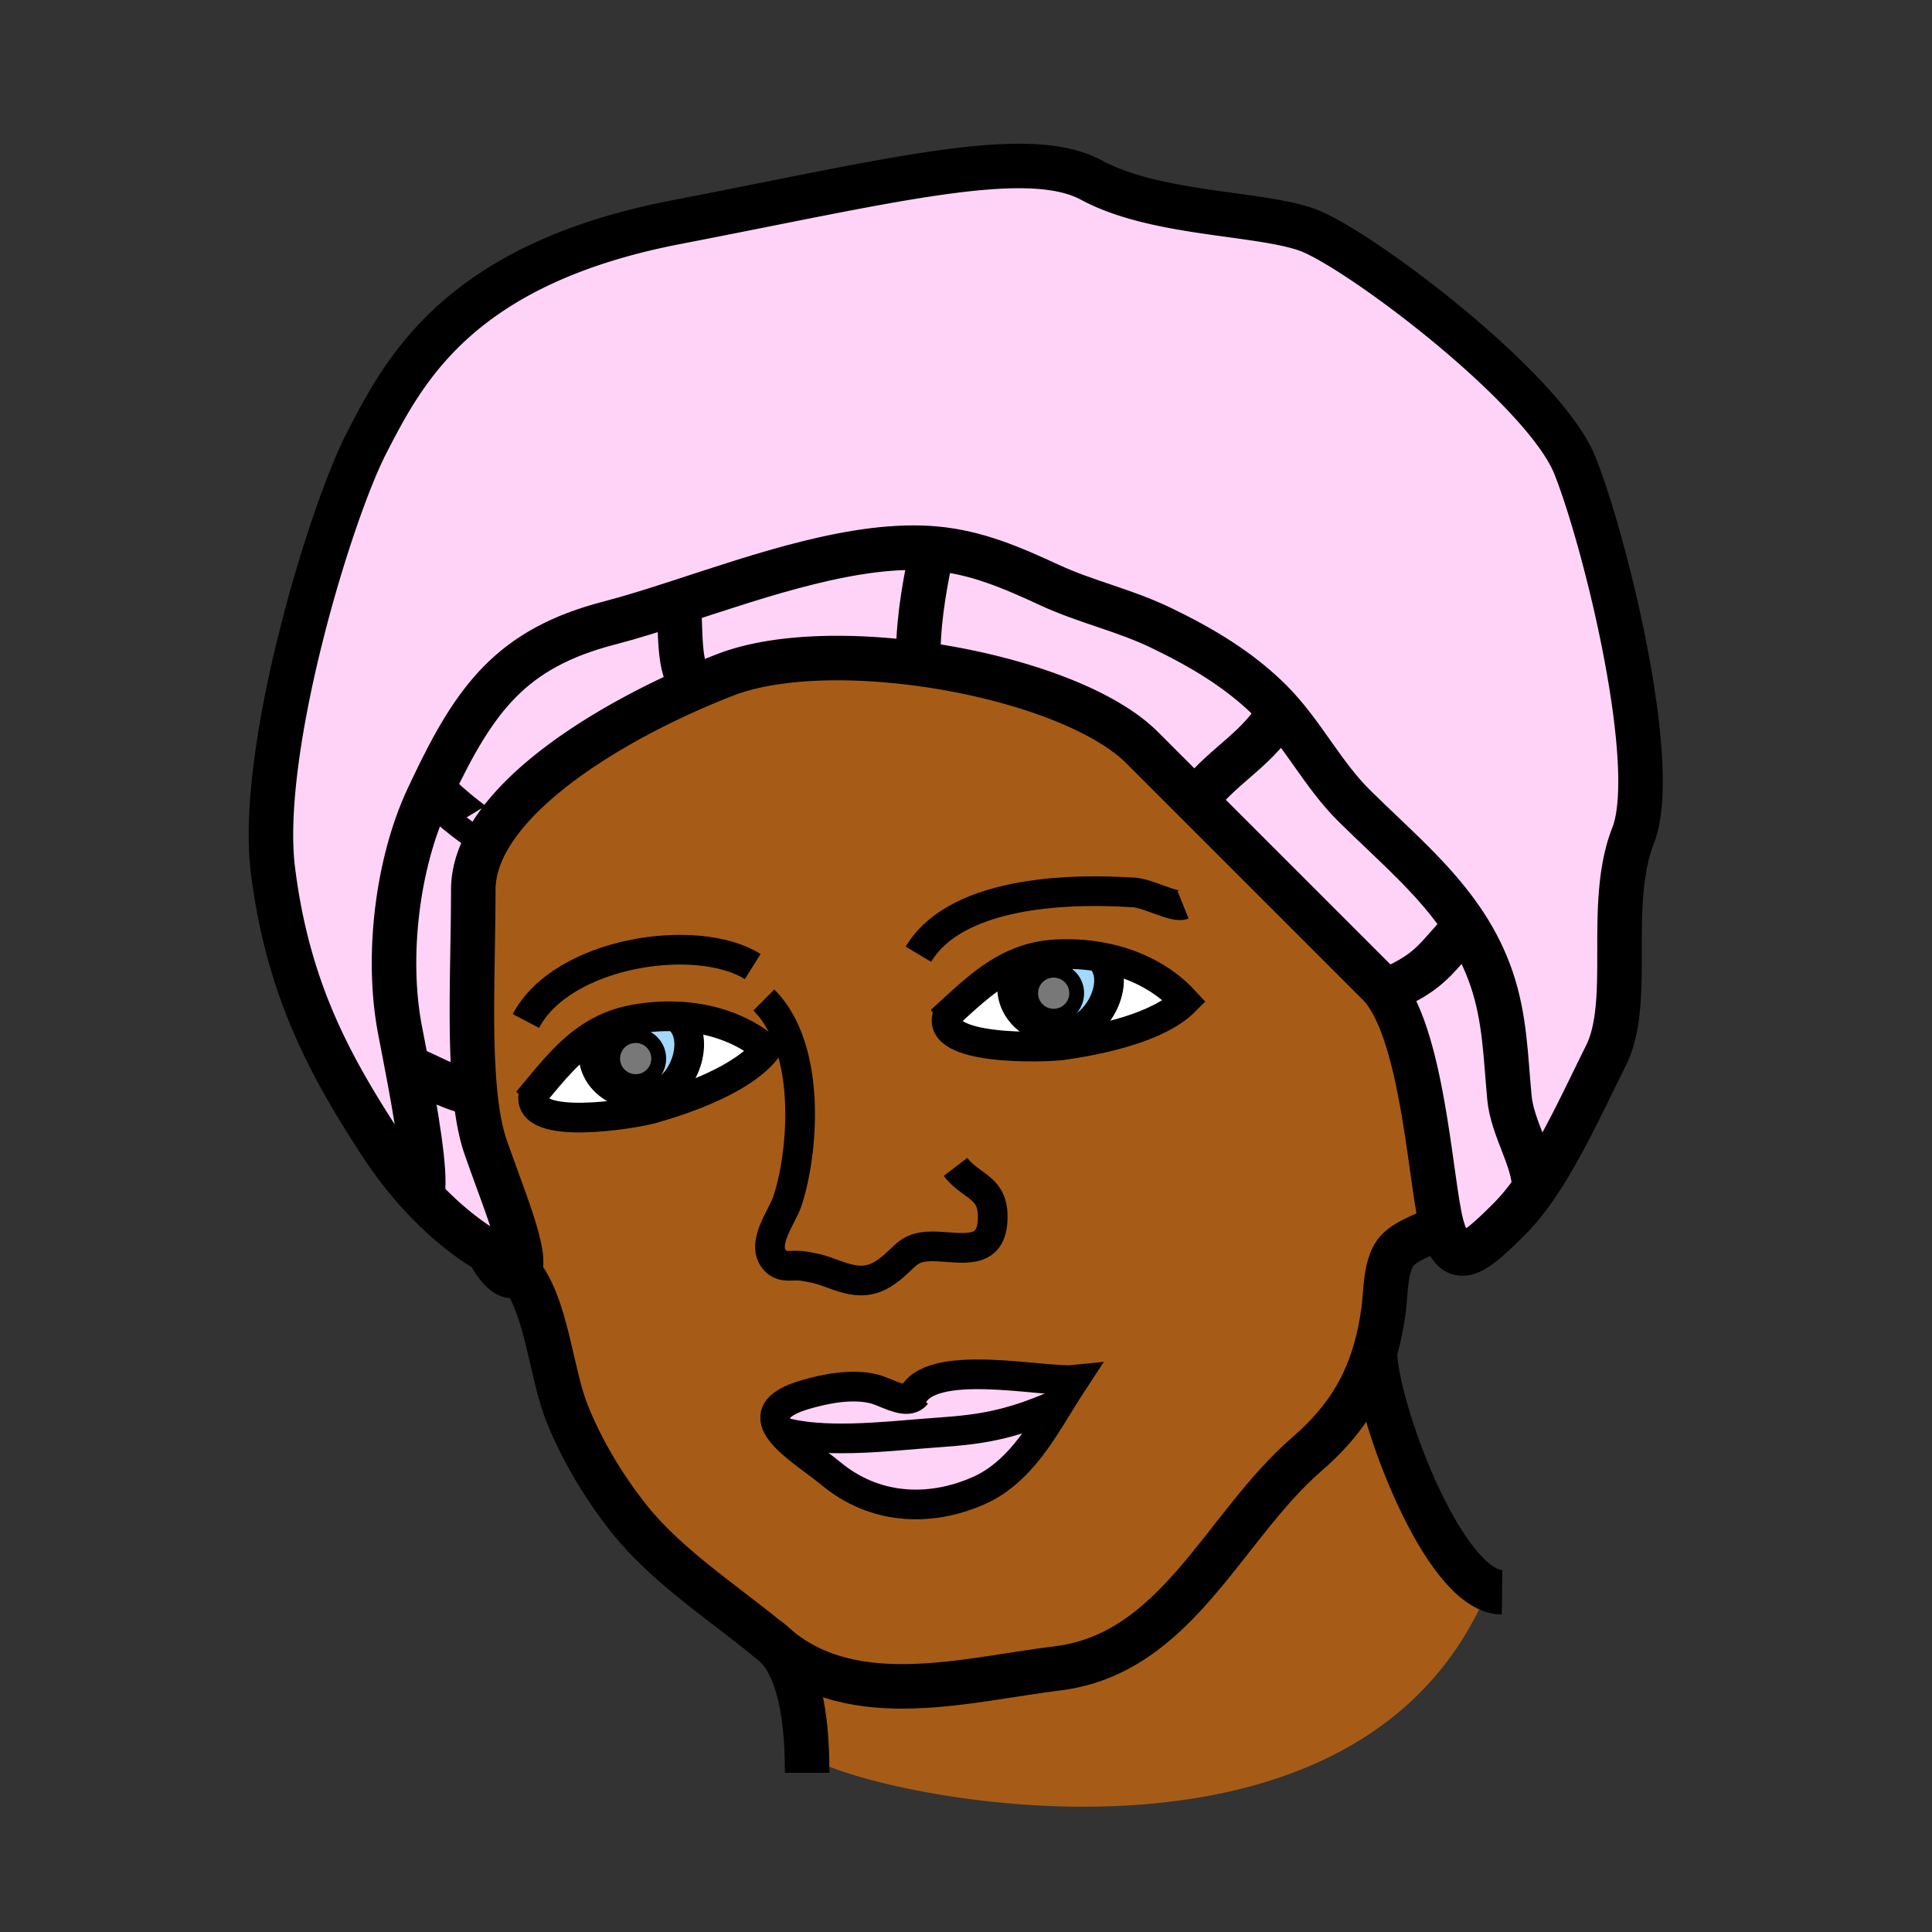 <?xml version="1.0"?><svg xmlns="http://www.w3.org/2000/svg" width="850.394" height="850.394" viewBox="0 0 850.394 850.394" overflow="visible"><rect x="0" y="0" width="850.394" height="850.394" fill="#333333" stroke="none"/><path d="M417.149 446.57c-6.06 16.1 42.8 14.58 50.76 13.449 15.89-2.25 41.93-7.63 53.55-19.329-9.97-10.841-23.46-17.101-37.74-19.561-5.96-1.02-12.069-1.37-18.109-1.12-6.891.29-12.9 1.79-18.36 4.16-11.31 4.881-20.31 13.421-30.101 22.401zm49.2 171.09c2.16-3.521 4.301-7 6.49-10.32-13.51 1.38-64.27-10.33-71.56 8.05-4.54 1.851-11.92-2.979-16.94-4.13-9.49-2.2-20.51-.12-29.74 2.55-14.82 4.29-15.56 10.141-10.89 16.301 4.84 6.37 15.48 13.069 22.3 18.71 18.43 15.229 42.42 17.18 64.79 7.29 16.521-7.301 26.26-23.291 35.55-38.451zM609.45 436.23c17.16 22.77 20.22 84.26 25.12 103.029-5.86 4.08-16.32 6.46-20.49 12.351-4.48 6.33-4.11 18.159-5.12 25.37-.89 6.39-2.11 12.31-3.74 17.869v.011c-5.16 17.71-14.41 31.739-30.12 45.34-36.64 31.74-57.029 87.729-109.699 94.16-39.57 4.83-89.41 19.279-123.43-9.5-.17-.141-.34-.29-.51-.431a23.468 23.468 0 0 0-3.5-2.89l-.02-.021c-20.41-16.649-44.75-32.51-61.07-53.05-10.95-13.779-20.67-29.93-27.22-46.26-7.22-18.02-8.8-46.86-20.65-61.77h-1.09c5.44-5.44-5.44-30.49-14.15-55.521-2.29-6.59-3.75-14.84-4.66-24.14-2.55-26.011-.78-60.2-.78-89.07 0-35.52 51.85-69.24 97.22-89.03 4.69-2.05 9.32-3.94 13.81-5.68 21.12-8.16 53.03-9.12 84.86-4.89 40.37 5.36 80.61 19.05 98.56 37.01 32.11 32.11 83.82 83.81 103.961 103.96a31.094 31.094 0 0 1 2.718 3.153zm-374.58 45.33c-3.84 16.78 44.37 8.66 52.11 6.46 15.44-4.369 40.52-13.21 50.45-26.38-11.35-9.39-25.56-13.779-40.04-14.27-6.05-.21-12.14.26-18.09 1.33-6.79 1.22-12.54 3.52-17.63 6.6-10.561 6.36-18.32 16.05-26.8 26.26z" fill="#a65c17" class="aac-skin-fill"></path><path d="M644.759 408.16c-12.84 13.37-14.27 18.95-32.74 27.16l-2.569.91a30.27 30.27 0 0 0-2.72-3.15c-20.141-20.15-71.851-71.85-103.961-103.96-17.949-17.96-58.189-31.65-98.56-37.01-31.83-4.23-63.74-3.27-84.86 4.89-4.49 1.74-9.12 3.63-13.81 5.68l-.35-2.44c-7.15-3.47-5.35-26.45-6.53-34.84l-.11-.33c36.43-11.83 78.57-26.65 113-23.61 18.41 1.64 34.021 8.49 50.59 16.14 16.051 7.41 32.591 10.89 48.851 18.72 17.72 8.53 34.79 18.56 48.71 32.64 13.689 13.84 22.41 31.88 36.35 45.68 17.72 17.54 36.32 32.94 49.29 53.15l-.581.37z" fill="#ffd3f7"></path><path d="M609.45 436.23l2.569-.91c18.471-8.21 19.9-13.791 32.74-27.16l.58-.37c4.51 7.02 8.33 14.61 11.21 23.08 5.9 17.35 6.15 34.17 7.84 52.24 1.261 13.569 10.65 26.85 10.92 39.22l.421.3c-3.61 5.21-7.37 9.92-11.311 13.86-16.88 16.87-23.96 21.77-29.4 4.35-.149-.49-.3-1.01-.449-1.58-4.901-18.77-7.96-80.26-25.12-103.03zM401.279 615.39c7.29-18.38 58.05-6.67 71.56-8.05-2.189 3.32-4.33 6.8-6.49 10.32-25.899 11.71-40.89 11.84-59.24 13.3-18.23 1.43-45.22 4.48-63.39-.85h-.01c-4.67-6.16-3.93-12.011 10.89-16.301 9.23-2.67 20.25-4.75 29.74-2.55 5.02 1.151 12.401 5.981 16.94 4.131z" fill="#ffd3f7"></path><path d="M190.189 347.23c-.66 1.37-1.31 2.76-1.97 4.18-13.44 28.85-18.16 69.49-12.32 101.04.74 3.979 1.94 10.069 3.28 17.1 3.7 19.4 8.38 46.01 6.82 55.51l-1.69.101c-5.48-6.05-11.23-13.3-16.81-21.87C145.18 469 126.68 435.25 120.14 383c-6.53-52.25 25.04-156.75 41.37-188.32 16.33-31.57 40.28-78.37 136.07-96.88 95.79-18.51 154.57-33.75 182.87-18.51 28.31 15.25 72.93 14.16 94.71 21.78 21.77 7.62 104.5 69.66 118.109 103.95 13.601 34.29 37.551 132.26 25.57 162.74-11.97 30.48 0 72.931-11.97 96.88-9.18 18.36-19.311 40.87-31.14 57.99l-.421-.3c-.27-12.37-9.659-25.65-10.92-39.22-1.689-18.07-1.939-34.891-7.84-52.24-2.88-8.47-6.7-16.06-11.21-23.08-12.97-20.21-31.57-35.61-49.29-53.15-13.939-13.8-22.66-31.84-36.35-45.68-13.92-14.08-30.99-24.11-48.71-32.64-16.26-7.83-32.8-11.31-48.851-18.72-16.569-7.65-32.18-14.5-50.59-16.14-34.43-3.04-76.57 11.78-113 23.61-10.73 3.49-20.97 6.72-30.36 9.16-42.998 11.16-59.047 33.03-77.998 73z" fill="#ffd3f7"></path><path d="M654.929 699.36L654 702c-60 138-278 86-296 72l-2.81.08c-.39-16.13-2.71-38.63-13.73-49.65.17.141.34.29.51.431 34.02 28.779 83.86 14.33 123.43 9.5 52.67-6.431 73.06-62.42 109.699-94.16 15.71-13.601 24.96-27.63 30.12-45.34-.33 20.589 24.971 93.139 49.71 104.499z" fill="#a65c17" class="aac-skin-fill"></path><path d="M521.459 440.69c-11.62 11.699-37.66 17.079-53.55 19.329-7.96 1.131-56.82 2.65-50.76-13.449 9.791-8.98 18.791-17.521 30.1-22.4l.55 1.28c-8.3 16.78 7.181 30.26 23.61 28.3 12.28-1.46 23.13-23.3 12.31-32.59v-.03c14.281 2.46 27.771 8.72 37.74 19.56z" fill="#fff"></path><path d="M483.719 421.16c10.82 9.29-.029 31.13-12.31 32.59-16.43 1.96-31.91-11.52-23.61-28.3l-.55-1.28c5.46-2.37 11.47-3.87 18.36-4.16 6.04-.25 12.149.1 18.109 1.12v.03zm-9.8 16.02c0-5.6-4.53-10.14-10.13-10.14s-10.14 4.54-10.14 10.14c0 5.59 4.54 10.12 10.14 10.12s10.13-4.53 10.13-10.12z" fill="#a3d9ff"></path><path d="M463.79 427.04c5.6 0 10.13 4.54 10.13 10.14 0 5.59-4.53 10.12-10.13 10.12s-10.14-4.53-10.14-10.12c0-5.6 4.54-10.14 10.14-10.14z" fill="#787878"></path><path d="M466.349 617.66c-9.29 15.16-19.029 31.149-35.55 38.45-22.37 9.89-46.36 7.939-64.79-7.29-6.82-5.641-17.46-12.34-22.3-18.71h.01c18.17 5.33 45.16 2.279 63.39.85 18.35-1.46 33.341-1.59 59.24-13.3z" fill="#ffd3f7"></path><path d="M337.43 461.64c-9.93 13.17-35.01 22.011-50.45 26.38-7.74 2.2-55.95 10.32-52.11-6.46 8.48-10.21 16.24-19.899 26.8-26.26l.71 1.2c-5.96 17.74 11.2 29 27.22 24.84 11.97-3.1 19.77-26.2 7.79-33.95v-.02c14.48.49 28.69 4.88 40.04 14.27z" fill="#fff"></path><path d="M190.189 347.23c18.95-39.97 35-61.84 78-73 9.39-2.44 19.63-5.67 30.36-9.16l.11.33c1.18 8.39-.62 31.37 6.53 34.84l.35 2.44c-45.37 19.79-97.22 53.51-97.22 89.03 0 28.87-1.77 63.06.78 89.07l-1.87.189c-10.05-2.319-18.44-7.479-28.05-11.42-1.34-7.03-2.54-13.12-3.28-17.1-5.84-31.55-1.12-72.19 12.32-101.04.66-1.419 1.31-2.809 1.97-4.179z" fill="#ffd3f7"></path><path d="M297.39 447.39c11.98 7.75 4.18 30.851-7.79 33.95-16.02 4.16-33.18-7.1-27.22-24.84l-.71-1.2c5.09-3.08 10.84-5.38 17.63-6.6 5.95-1.07 12.04-1.54 18.09-1.33v.02zm-16.221 28.6a10.14 10.14 0 0 0 8.68-11.41c-.76-5.55-5.86-9.42-11.41-8.67-5.54.76-9.43 5.859-8.67 11.41.751 5.54 5.86 9.42 11.4 8.67z" fill="#a3d9ff"></path><path d="M289.85 464.58a10.14 10.14 0 0 1-8.68 11.41c-5.54.75-10.65-3.13-11.4-8.67-.76-5.551 3.13-10.65 8.67-11.41a10.134 10.134 0 0 1 11.41 8.67z" fill="#787878"></path><path d="M213.759 504.92c8.71 25.03 19.59 50.08 14.15 55.521-5.44 5.439-13.06-9.801-13.06-9.801s-14.09-7.35-30.54-25.479l1.69-.101c1.56-9.5-3.12-36.109-6.82-55.51 9.61 3.94 18 9.101 28.05 11.42l1.87-.189c.91 9.299 2.371 17.549 4.66 24.139z" fill="#ffd3f7"></path><g fill="none" stroke="#000"><path d="M227.91 560.44c-5.44 5.439-13.06-9.801-13.06-9.801s-14.09-7.35-30.54-25.479c-5.48-6.05-11.23-13.3-16.81-21.87C145.18 469 126.68 435.25 120.14 383c-6.53-52.25 25.04-156.75 41.37-188.32 16.33-31.57 40.28-78.37 136.07-96.88 95.79-18.51 154.57-33.75 182.87-18.51 28.31 15.25 72.93 14.16 94.71 21.78 21.77 7.62 104.5 69.66 118.109 103.95 13.601 34.29 37.551 132.26 25.57 162.74-11.97 30.48 0 72.931-11.97 96.88-9.18 18.36-19.311 40.87-31.14 57.99-3.61 5.21-7.37 9.92-11.311 13.86-16.88 16.87-23.96 21.77-29.4 4.35-.149-.49-.3-1.01-.449-1.58-4.9-18.77-7.96-80.26-25.12-103.029a30.27 30.27 0 0 0-2.72-3.15c-20.141-20.15-71.851-71.85-103.961-103.96-17.949-17.96-58.189-31.65-98.56-37.01-31.83-4.23-63.74-3.27-84.86 4.89-4.49 1.74-9.12 3.63-13.81 5.68-45.37 19.79-97.22 53.51-97.22 89.03 0 28.87-1.77 63.06.78 89.07.91 9.3 2.37 17.55 4.66 24.14C222.47 529.95 233.35 555 227.91 560.44z" stroke-width="19.594"></path><path d="M186 525.06c1.56-9.5-3.12-36.109-6.82-55.51-1.34-7.03-2.54-13.12-3.28-17.1-5.84-31.55-1.12-72.19 12.32-101.04.66-1.42 1.31-2.81 1.97-4.18 18.95-39.97 35-61.84 78-73 9.39-2.44 19.63-5.67 30.36-9.16 36.43-11.83 78.57-26.65 113-23.61 18.41 1.64 34.021 8.49 50.59 16.14 16.051 7.41 32.591 10.89 48.851 18.72 17.72 8.53 34.79 18.56 48.71 32.64 13.689 13.84 22.41 31.88 36.35 45.68 17.72 17.54 36.32 32.94 49.29 53.15 4.51 7.02 8.33 14.61 11.21 23.08 5.9 17.35 6.15 34.17 7.84 52.24 1.261 13.569 10.65 26.85 10.92 39.22M528.16 350.15c10.899-13.65 26.99-21.64 35.12-37.31M605.219 594.85c1.63-5.56 2.851-11.479 3.74-17.869 1.01-7.211.64-19.04 5.12-25.37 4.17-5.891 14.63-8.271 20.49-12.351.09-.06.18-.12.26-.18M337.959 721.54c1.18.96 2.35 1.92 3.5 2.89.17.141.34.29.51.431 34.02 28.779 83.86 14.33 123.43 9.5 52.67-6.431 73.06-62.42 109.699-94.16 15.71-13.601 24.96-27.63 30.12-45.34M229 560.44c11.85 14.909 13.43 43.75 20.65 61.77 6.55 16.33 16.27 32.48 27.22 46.26 16.32 20.54 40.66 36.4 61.07 53.05" stroke-width="19.594"></path><path d="M404.25 420.01c19.6-32.66 84.71-27.67 94.53-27.21 6.609.31 18.1 6.99 21.95 5.44M331.319 425.45c-24.53-15.42-83.81-6.53-99.83 23.95M414.049 449.4c1.05-.95 2.08-1.891 3.1-2.83 9.791-8.98 18.791-17.521 30.1-22.4 5.46-2.37 11.47-3.87 18.36-4.16 6.04-.25 12.149.1 18.109 1.12 14.28 2.46 27.771 8.72 37.74 19.561-11.62 11.699-37.66 17.079-53.55 19.329-7.96 1.131-56.82 2.65-50.76-13.449.05-.141.11-.29.17-.431" stroke-width="13.063"></path><path d="M447.799 425.45c-8.3 16.78 7.181 30.26 23.61 28.3 12.28-1.46 23.13-23.3 12.31-32.59" stroke-width="13.063"></path><path d="M473.919 437.18c0 5.59-4.53 10.12-10.13 10.12s-10.14-4.53-10.14-10.12c0-5.6 4.54-10.14 10.14-10.14s10.13 4.54 10.13 10.14z" stroke-width="6.531"></path><path d="M232.18 484.78c.91-1.08 1.8-2.15 2.69-3.221 8.48-10.21 16.24-19.899 26.8-26.26 5.09-3.08 10.84-5.38 17.63-6.6 5.95-1.07 12.04-1.54 18.09-1.33 14.48.49 28.69 4.88 40.04 14.27-9.93 13.17-35.01 22.011-50.45 26.38-7.74 2.2-55.95 10.32-52.11-6.46.02-.149.06-.3.1-.449" stroke-width="13.063"></path><path d="M262.379 456.5c-5.96 17.74 11.2 29 27.22 24.84 11.97-3.1 19.77-26.2 7.79-33.95" stroke-width="13.063"></path><path d="M289.85 464.58a10.14 10.14 0 0 1-8.68 11.41c-5.54.75-10.65-3.13-11.4-8.67-.76-5.551 3.13-10.65 8.67-11.41a10.134 10.134 0 0 1 11.41 8.67z" stroke-width="6.531"></path><path d="M336.22 440.15c21.29 21.279 17.47 67.22 10.31 88.71-2.29 6.859-12.09 19.02-5.19 26.13 3.34 3.439 7.62 1.59 11.81 2.24 4.33.67 6.93 1.109 11.92 2.96 9.62 3.579 16.63 5.739 25.31-.551 9.39-6.81 8.7-11.63 22.56-10.97 11.67.57 24.57 3.85 24-14.11-.4-12.369-9.71-12.22-16.36-20.93M400.49 618.53c.13-1.13.4-2.181.79-3.141 7.29-18.38 58.05-6.67 71.56-8.05-2.189 3.32-4.33 6.8-6.49 10.32-9.29 15.16-19.029 31.149-35.55 38.45-22.37 9.89-46.36 7.939-64.79-7.29-6.82-5.641-17.46-12.34-22.3-18.71-4.67-6.16-3.93-12.011 10.89-16.301 9.23-2.67 20.25-4.75 29.74-2.55 5.02 1.15 12.4 5.98 16.94 4.13.77-.31 1.45-.81 2.03-1.55" stroke-width="13.063"></path><path d="M343.72 630.11c18.17 5.33 45.16 2.279 63.39.85 18.35-1.46 33.34-1.59 59.24-13.3" stroke-width="13.063"></path><path d="M337.85 721.46l.09.06.02.021c1.25.84 2.42 1.81 3.5 2.89 11.02 11.021 13.34 33.521 13.73 49.65.06 2.22.08 4.31.08 6.24M605.219 594.85v.011c-.33 20.59 24.971 93.14 49.71 104.5 2.08.96 4.16 1.479 6.221 1.5M612.019 435.32c18.471-8.21 19.9-13.791 32.74-27.16M409.7 244.75c-3.3 15.51-5.87 31.46-5.49 47.36.01.55.03 1.09.05 1.63M298.66 265.4c1.18 8.39-.62 31.37 6.53 34.84M189.399 346.4c.25.28.52.55.79.83 8.08 8.45 22.35 19.37 23.1 18.35M177.839 469c.45.18.9.36 1.34.55 9.61 3.94 18 9.101 28.05 11.42" stroke-width="19.594"></path></g><path fill="none" d="M0 0h850.394v850.394H0z"></path></svg>